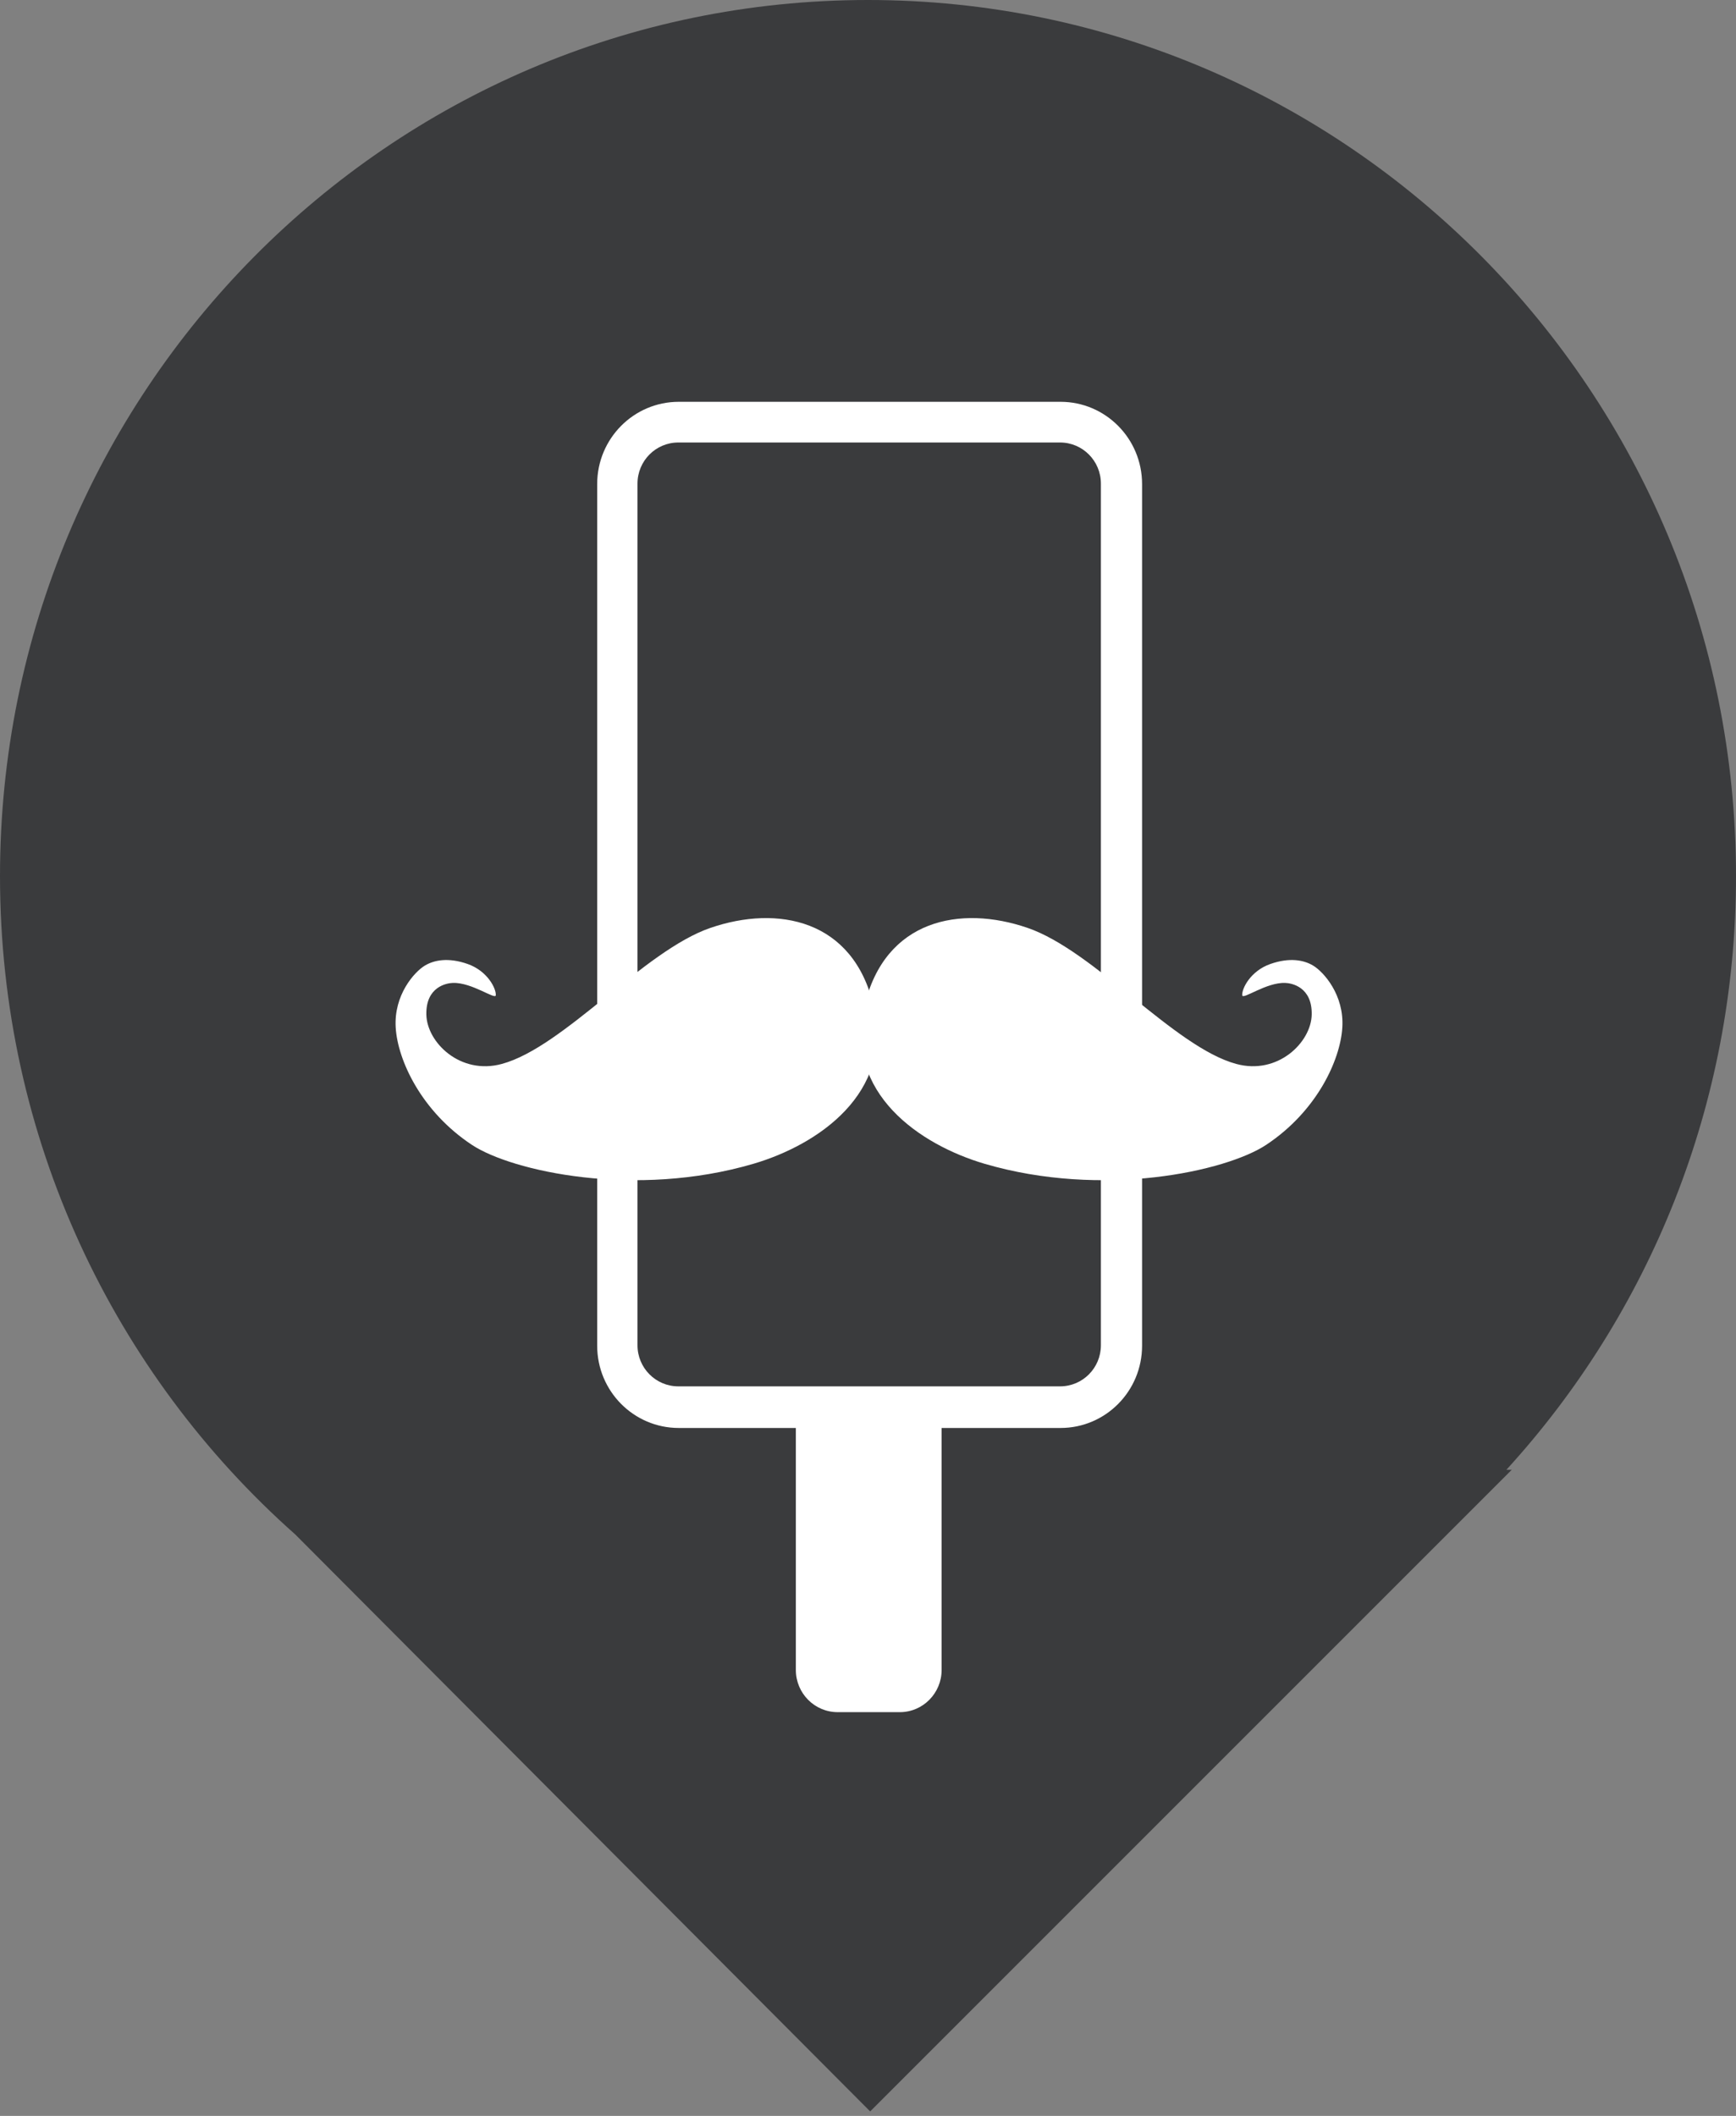 <?xml version="1.0" encoding="UTF-8"?>
<svg width="32px" height="39px" viewBox="0 0 32 39" version="1.1" xmlns="http://www.w3.org/2000/svg" xmlns:xlink="http://www.w3.org/1999/xlink">
    <rect x="0" y="0" width="32" height="39" fill="#808080" stroke="none"/>
    <!-- Generator: Sketch 43 (38999) - http://www.bohemiancoding.com/sketch -->
    <title>Group 3 Copy 6</title>
    <desc>Created with Sketch.</desc>
    <defs></defs>
    <g id="web" stroke="none" stroke-width="1" fill="none" fill-rule="evenodd">
        <g id="Home" transform="translate(-668, -3651)">
            <g id="Group-8-Copy-2" transform="translate(0, 3542)">
                <g id="Group-3-Copy-6" transform="translate(668, 109)">
                    <path d="M5.444,28.284 L16.04,38.917 L27.866,27.091 L27.767,27.091 C30.395,24.214 32,20.37 32,16.148 C32,7.23 24.837,0 16,0 C7.163,0 0,7.23 0,16.148 C0,20.985 2.106,25.324 5.444,28.284 Z" id="Combined-Shape" fill="#3A3B3D"></path>
                    <g id="Group" transform="translate(7.292, 7.406)">
                        <g id="Group-Copy" transform="translate(3.716, 0)">
                            <path d="M6.349,18.462 L6.349,23.374 C6.349,23.803 6.004,24.152 5.579,24.152 L4.433,24.152 C4.007,24.152 3.662,23.804 3.662,23.374 L3.662,18.462 L6.349,18.462 Z" id="Rectangle" fill="#FFFFFF" fill-rule="nonzero"></path>
                            <path d="M0,1.516 C0,0.679 0.673,0 1.504,0 L8.541,0 C9.371,0 10.044,0.679 10.044,1.516 L10.044,17.398 C10.044,18.235 9.372,18.914 8.541,18.914 L1.504,18.914 C0.673,18.914 0,18.235 0,17.398 L0,1.516 Z" id="Path" fill="#FFFFFF"></path>
                            <path d="M0.743,1.508 L0.743,17.39 C0.743,17.808 1.08,18.147 1.496,18.147 L8.532,18.147 C8.949,18.147 9.285,17.808 9.285,17.39 L9.285,1.508 C9.285,1.089 8.948,0.75 8.532,0.75 L1.496,0.75 C1.079,0.75 0.743,1.089 0.743,1.508 Z" id="Path" fill="#3A3B3D"></path>
                        </g>
                        <g id="Group-2" transform="translate(0, 9.516)" fill="#FFFFFF">
                            <path d="M11.648,0.18 C12.878,0.601 14.353,2.378 15.495,2.688 C16.262,2.897 16.877,2.291 16.887,1.779 C16.897,1.267 16.516,1.199 16.399,1.195 C16.046,1.182 15.613,1.513 15.606,1.422 C15.598,1.297 15.76,0.975 16.122,0.847 C16.484,0.719 16.747,0.775 16.914,0.876 C17.106,0.991 17.489,1.416 17.451,2.018 C17.414,2.621 16.978,3.564 16.047,4.18 C15.308,4.669 13.033,5.168 10.855,4.528 C9.673,4.18 8.265,3.23 8.642,1.623 C9.018,0.016 10.419,-0.242 11.648,0.18 Z" id="Path-2-Copy"></path>
                            <path d="M3.069,0.18 C4.298,0.601 5.773,2.378 6.915,2.688 C7.682,2.897 8.297,2.291 8.307,1.779 C8.318,1.267 7.936,1.199 7.82,1.195 C7.467,1.182 7.033,1.513 7.027,1.422 C7.019,1.297 7.181,0.975 7.543,0.847 C7.904,0.719 8.168,0.775 8.335,0.876 C8.527,0.991 8.909,1.416 8.872,2.018 C8.835,2.621 8.399,3.564 7.467,4.18 C6.728,4.669 4.453,5.168 2.276,4.528 C1.093,4.18 -0.314,3.23 0.062,1.623 C0.438,0.016 1.839,-0.242 3.069,0.18 Z" id="Path-2-Copy-2" transform="translate(4.437, 2.416) scale(-1, 1) translate(-4.437, -2.416) "></path>
                        </g>
                    </g>
                </g>
            </g>
        </g>
    </g>
</svg>